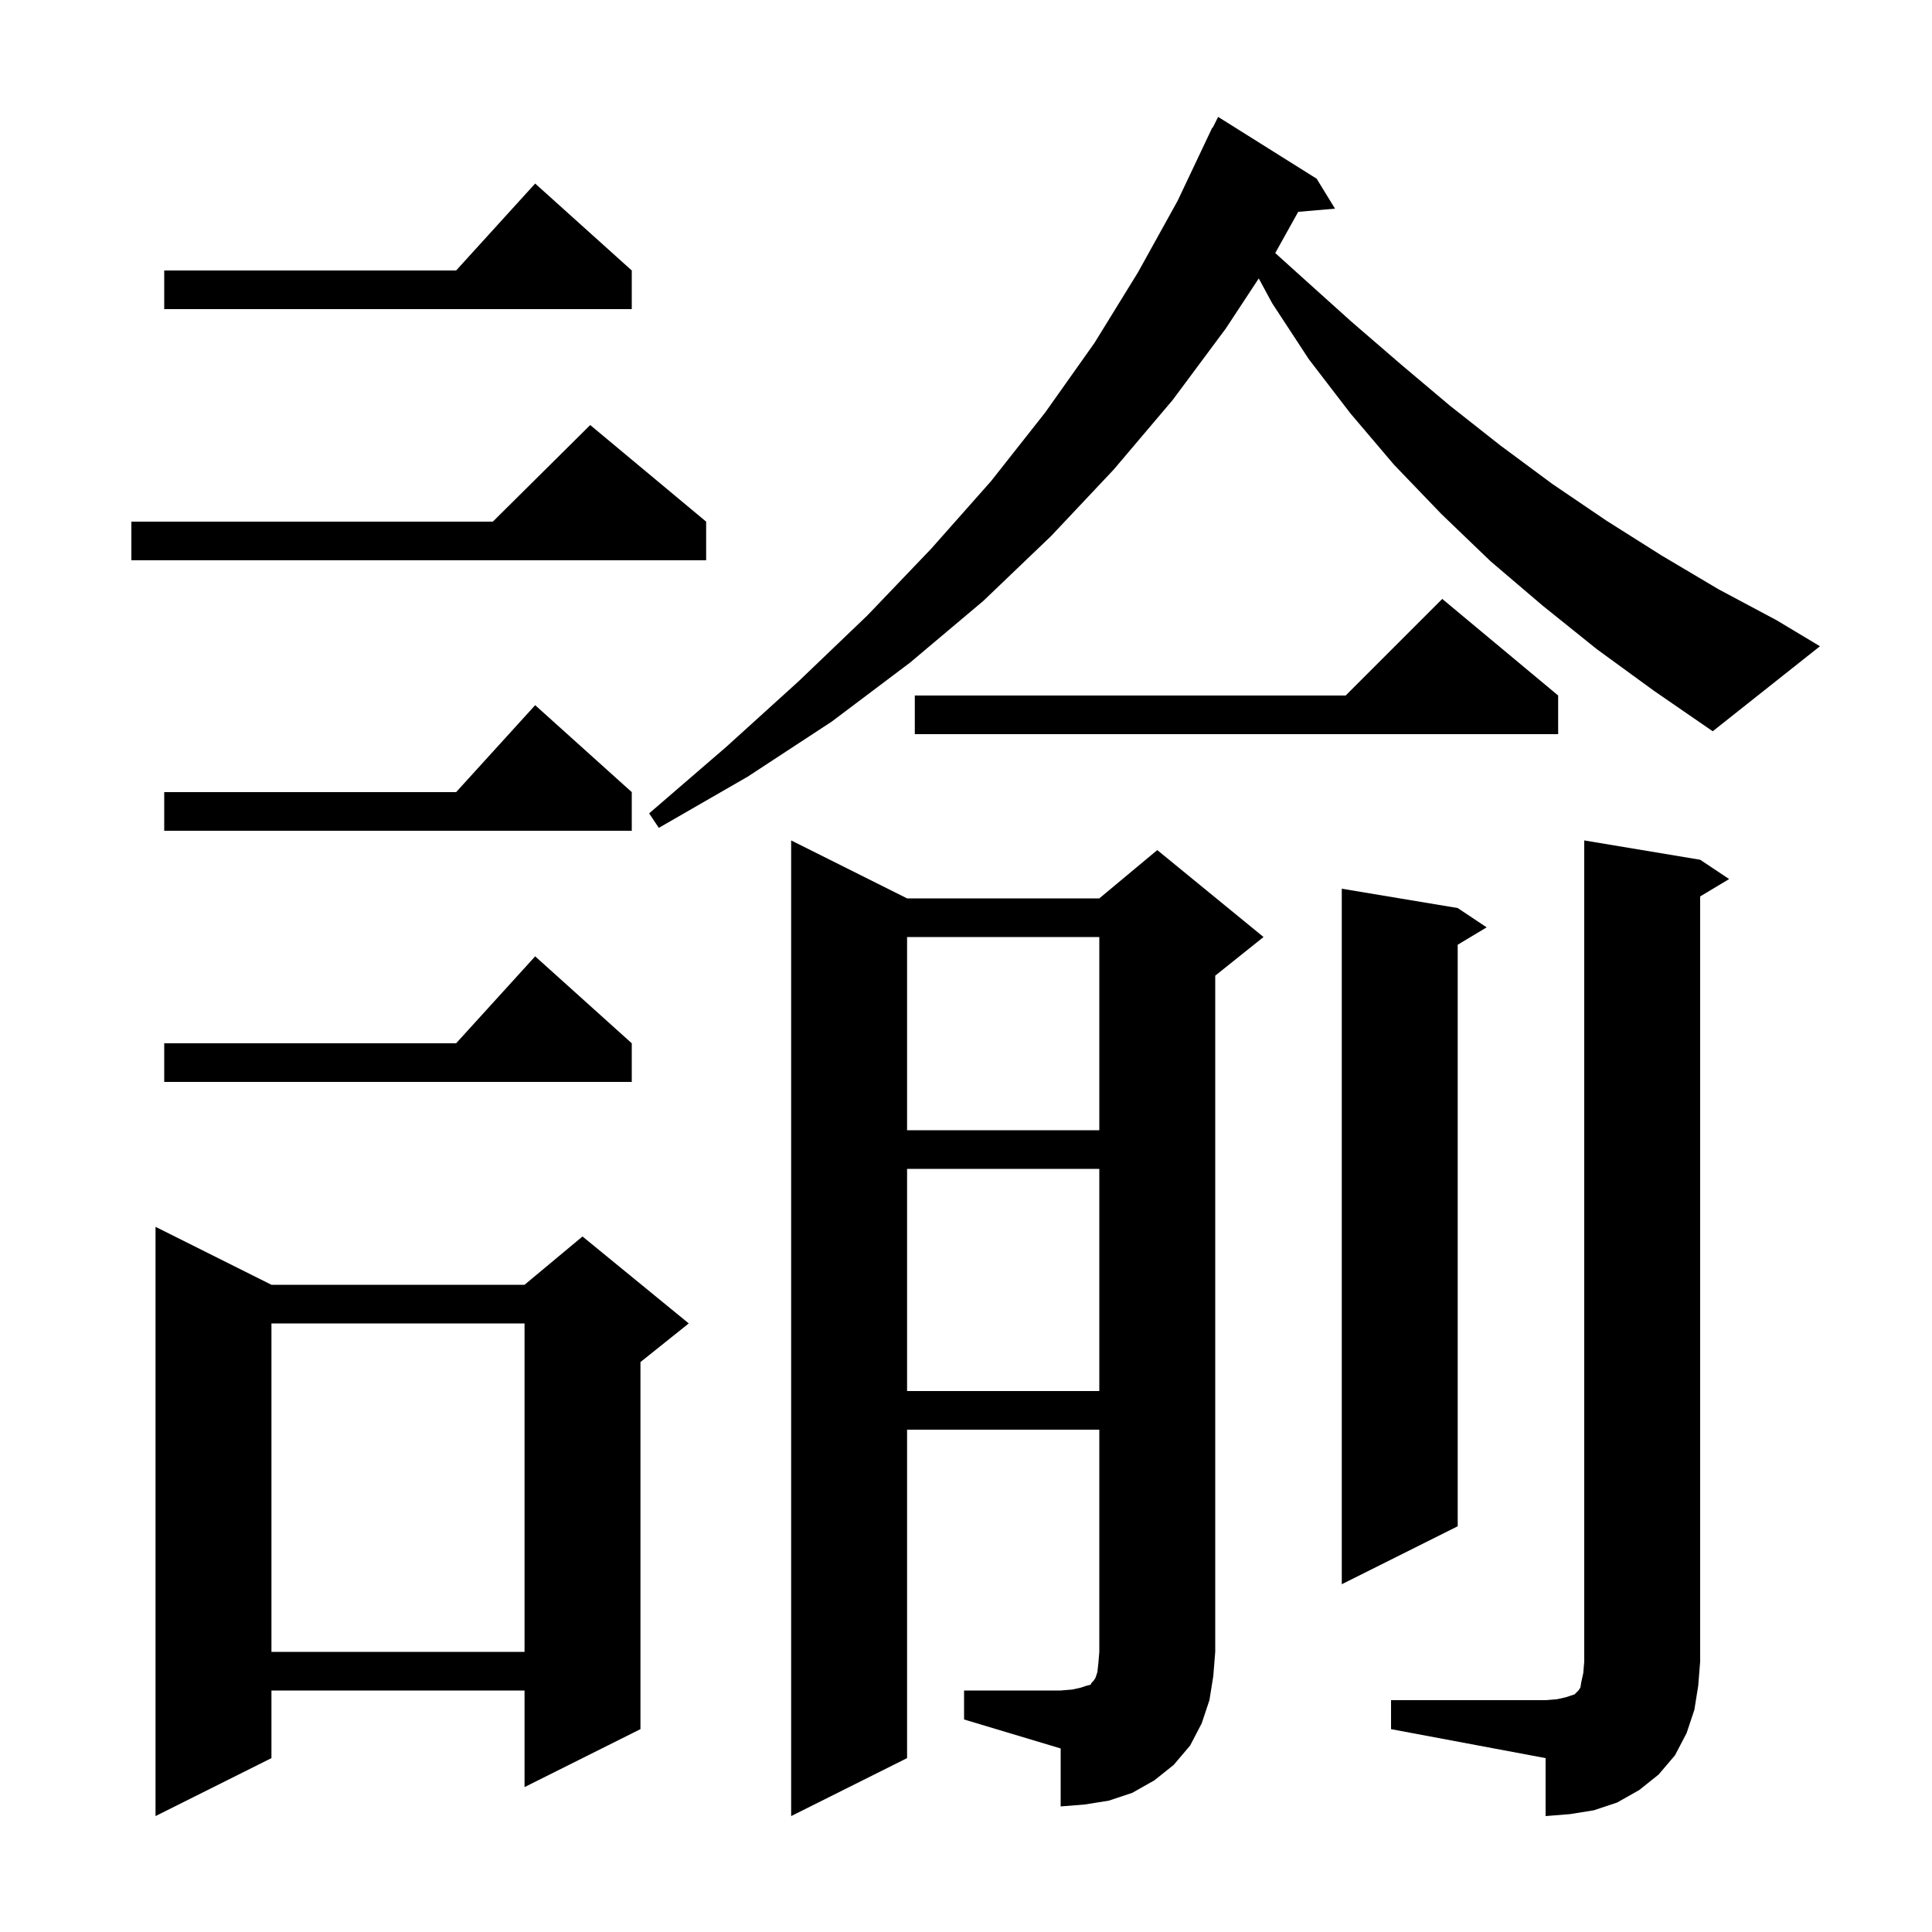 <svg xmlns="http://www.w3.org/2000/svg" xmlns:xlink="http://www.w3.org/1999/xlink" version="1.1" baseProfile="full" viewBox="0 0 200 200" width="200" height="200">
<g fill="black">
<path d="M 144.0 176.0 L 160.0 176.0 L 161.2 175.9 L 162.1 175.7 L 163.0 175.4 L 163.4 175.0 L 163.6 174.7 L 163.7 174.1 L 163.9 173.2 L 164.0 172.0 L 164.0 87.0 L 176.0 89.0 L 179.0 91.0 L 176.0 92.8 L 176.0 172.0 L 175.8 174.5 L 175.4 177.0 L 174.6 179.4 L 173.4 181.7 L 171.7 183.7 L 169.7 185.3 L 167.4 186.6 L 165.0 187.4 L 162.5 187.8 L 160.0 188.0 L 160.0 182.0 L 144.0 179.0 Z M 28.1 133.0 L 54.3 133.0 L 60.3 128.0 L 71.3 137.0 L 66.3 141.0 L 66.3 179.0 L 54.3 185.0 L 54.3 175.0 L 28.1 175.0 L 28.1 182.0 L 16.1 188.0 L 16.1 127.0 Z M 99.8 175.0 L 109.8 175.0 L 111.0 174.9 L 111.9 174.7 L 112.5 174.5 L 112.9 174.4 L 113.0 174.2 L 113.2 174.0 L 113.4 173.7 L 113.6 173.1 L 113.7 172.2 L 113.8 171.0 L 113.8 148.0 L 93.9 148.0 L 93.9 182.0 L 81.9 188.0 L 81.9 87.0 L 93.9 93.0 L 113.8 93.0 L 119.8 88.0 L 130.8 97.0 L 125.8 101.0 L 125.8 171.0 L 125.6 173.5 L 125.2 176.0 L 124.4 178.4 L 123.2 180.7 L 121.5 182.7 L 119.5 184.3 L 117.2 185.6 L 114.8 186.4 L 112.3 186.8 L 109.8 187.0 L 109.8 181.0 L 99.8 178.0 Z M 28.1 137.0 L 28.1 171.0 L 54.3 171.0 L 54.3 137.0 Z M 150.9 94.0 L 153.9 96.0 L 150.9 97.8 L 150.9 158.0 L 138.9 164.0 L 138.9 92.0 Z M 93.9 121.0 L 93.9 144.0 L 113.8 144.0 L 113.8 121.0 Z M 93.9 97.0 L 93.9 117.0 L 113.8 117.0 L 113.8 97.0 Z M 65.4 108.0 L 65.4 112.0 L 17.0 112.0 L 17.0 108.0 L 47.218 108.0 L 55.4 99.0 Z M 65.4 82.0 L 65.4 86.0 L 17.0 86.0 L 17.0 82.0 L 47.218 82.0 L 55.4 73.0 Z M 165.3 67.2 L 159.7 62.7 L 154.3 58.1 L 149.2 53.2 L 144.3 48.1 L 139.8 42.8 L 135.5 37.2 L 131.7 31.4 L 130.306 28.823 L 126.9 34.0 L 121.4 41.4 L 115.3 48.6 L 108.8 55.5 L 101.8 62.2 L 94.2 68.6 L 86.1 74.7 L 77.4 80.4 L 68.2 85.7 L 67.2 84.2 L 75.2 77.3 L 82.7 70.5 L 89.8 63.7 L 96.4 56.8 L 102.6 49.8 L 108.2 42.7 L 113.3 35.5 L 117.8 28.2 L 121.9 20.8 L 125.5 13.2 L 125.54 13.22 L 126.1 12.1 L 136.3 18.5 L 138.2 21.6 L 134.391 21.928 L 132.013 26.196 L 134.9 28.8 L 139.9 33.3 L 145.0 37.7 L 150.1 42.0 L 155.3 46.1 L 160.7 50.1 L 166.3 53.9 L 172.0 57.5 L 177.9 61.0 L 183.9 64.2 L 188.4 66.9 L 177.3 75.7 L 171.2 71.5 Z M 161.3 72.0 L 161.3 76.0 L 94.7 76.0 L 94.7 72.0 L 139.3 72.0 L 149.3 62.0 Z M 73.1 54.0 L 73.1 58.0 L 13.6 58.0 L 13.6 54.0 L 51.017 54.0 L 61.1 44.0 Z M 65.4 28.0 L 65.4 32.0 L 17.0 32.0 L 17.0 28.0 L 47.218 28.0 L 55.4 19.0 Z " />
</g>
</svg>

